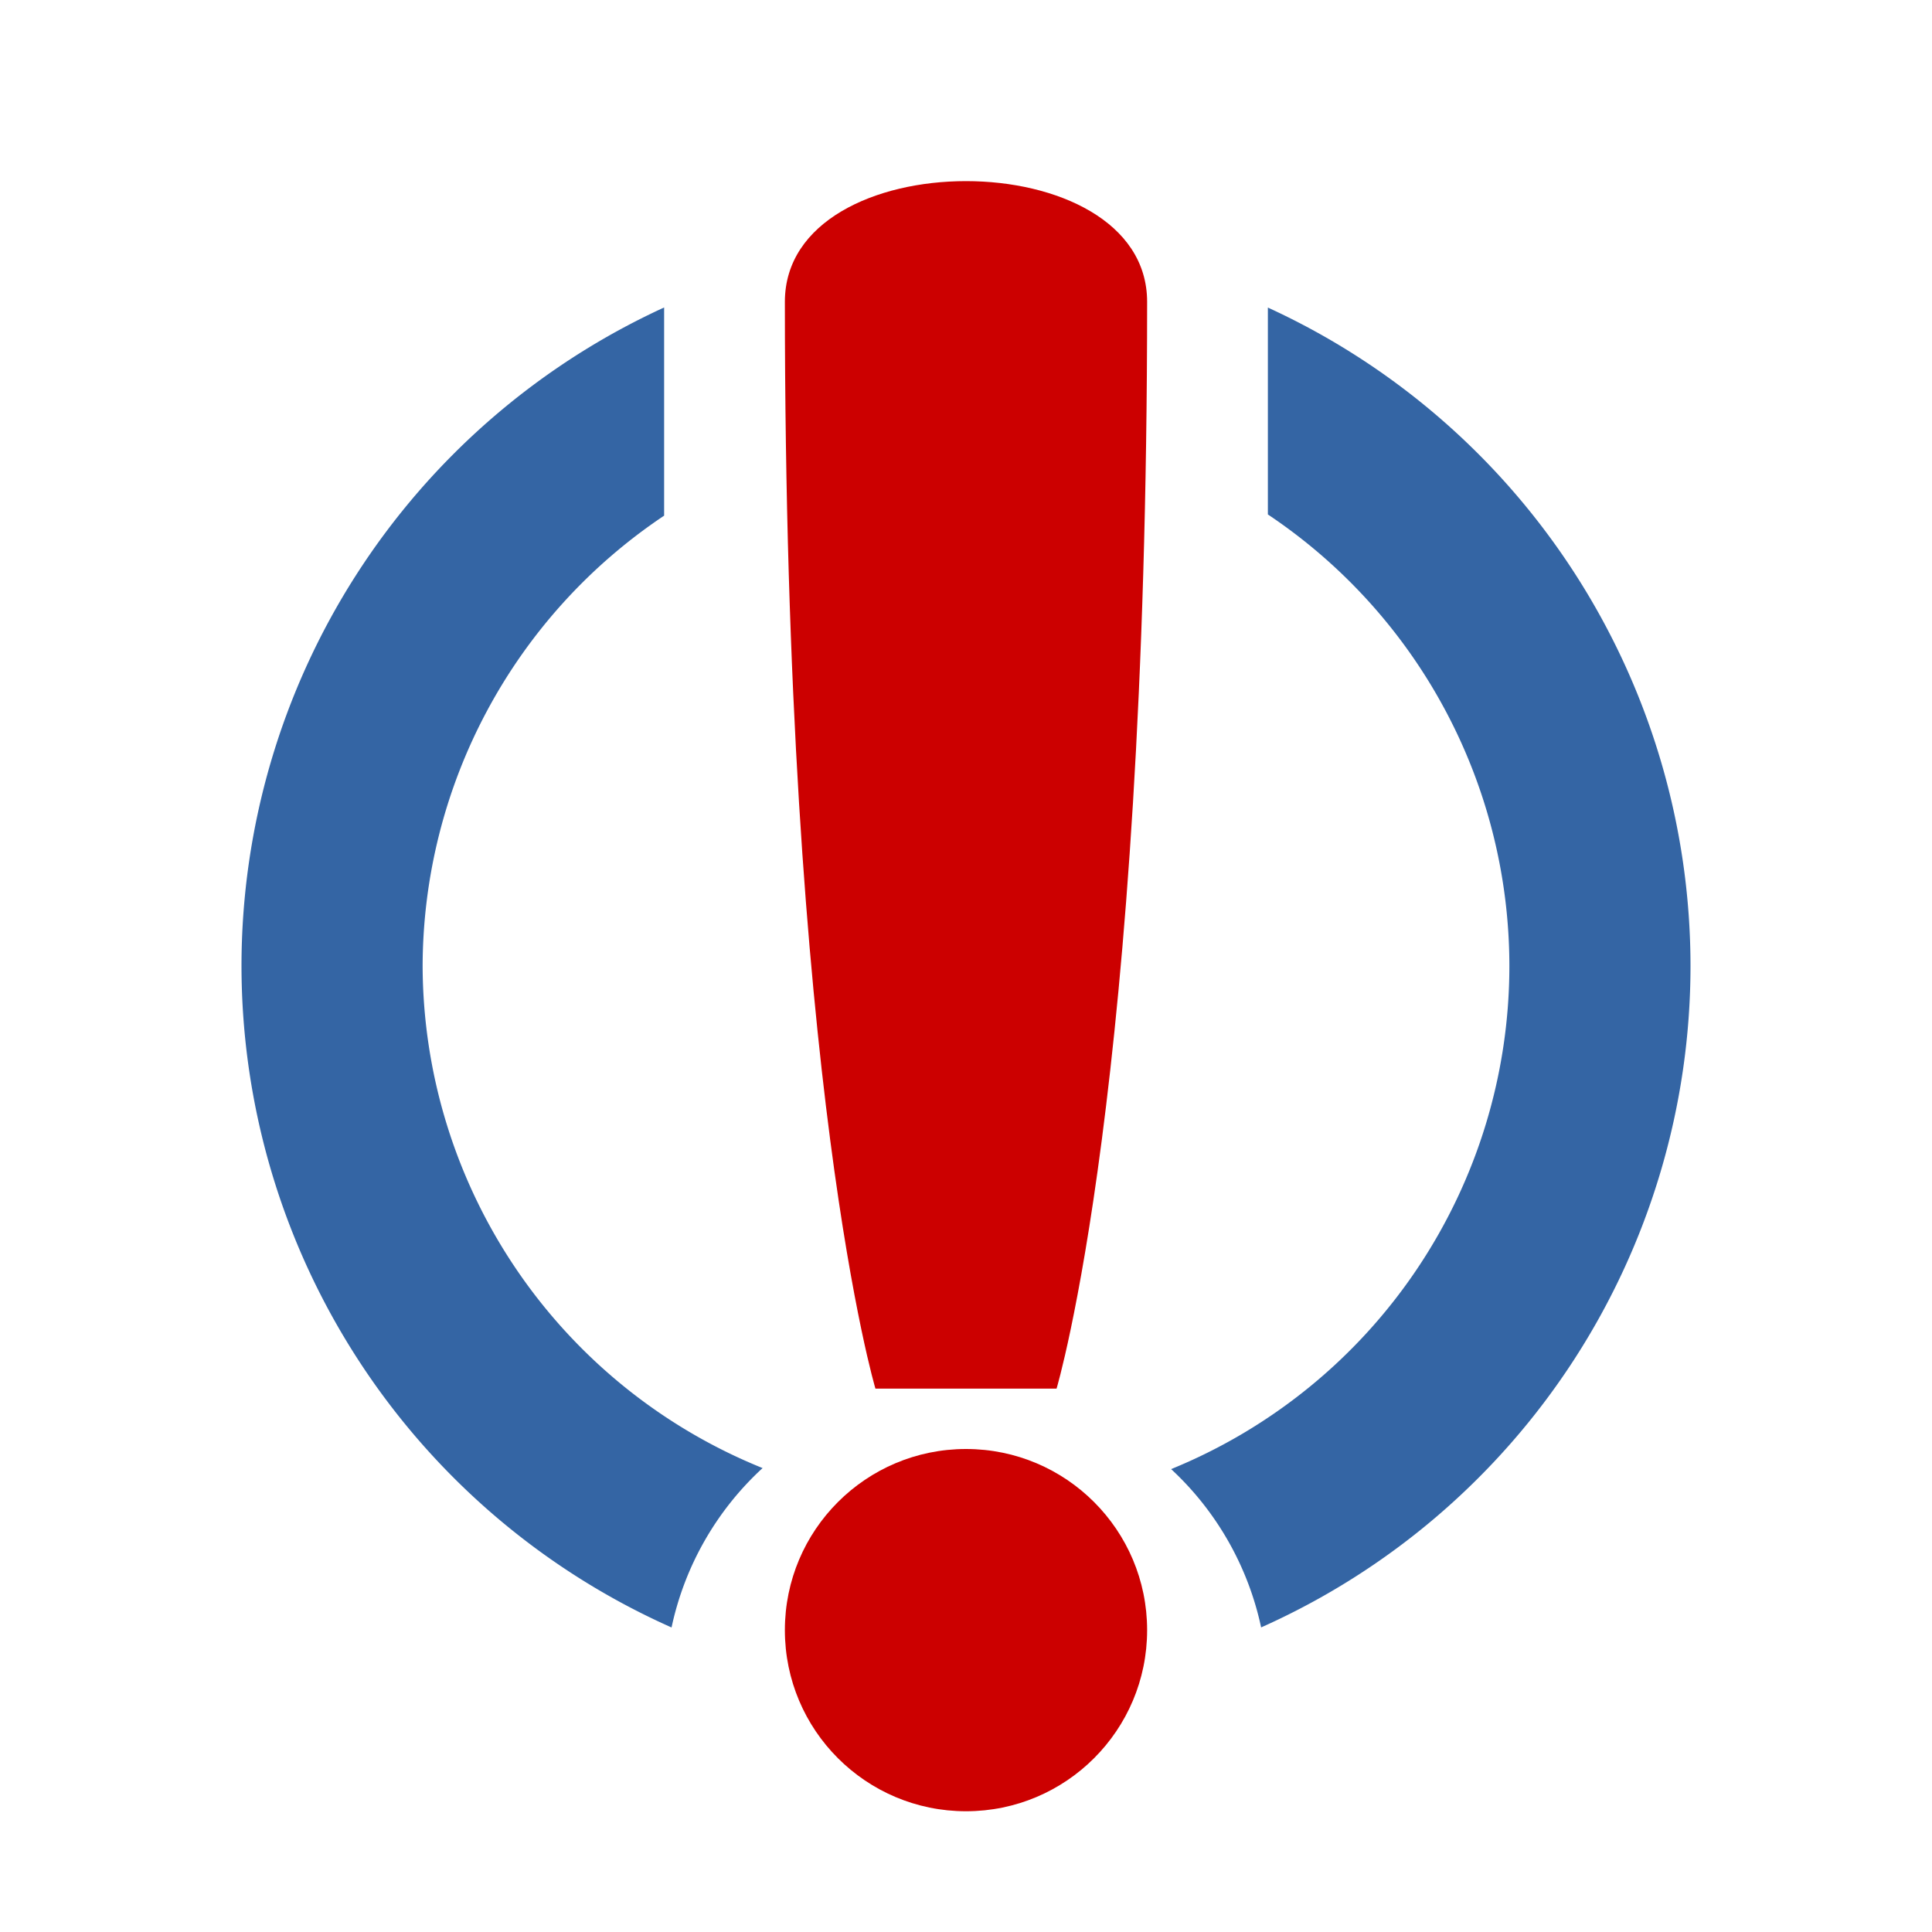 <?xml version="1.0" encoding="UTF-8" standalone="no"?>
<!-- Created with Inkscape (http://www.inkscape.org/) -->

<svg
   width="128"
   height="128"
   viewBox="0 0 128 128"
   version="1.1"
   id="svg138"
   inkscape:version="1.3 (0e150ed6c4, 2023-07-21)"
   sodipodi:docname="required.svg"
   xmlns:inkscape="http://www.inkscape.org/namespaces/inkscape"
   xmlns:sodipodi="http://sodipodi.sourceforge.net/DTD/sodipodi-0.dtd"
   xmlns="http://www.w3.org/2000/svg"
   xmlns:svg="http://www.w3.org/2000/svg">
  <sodipodi:namedview
     id="namedview140"
     pagecolor="#ffffff"
     bordercolor="#000000"
     borderopacity="0.25"
     inkscape:showpageshadow="2"
     inkscape:pageopacity="0.0"
     inkscape:pagecheckerboard="0"
     inkscape:deskcolor="#d1d1d1"
     inkscape:document-units="px"
     showgrid="true"
     showguides="true"
     inkscape:lockguides="true"
     inkscape:zoom="5.17549"
     inkscape:cx="76.224667"
     inkscape:cy="71.007769"
     inkscape:window-width="1817"
     inkscape:window-height="999"
     inkscape:window-x="2617"
     inkscape:window-y="441"
     inkscape:window-maximized="1"
     inkscape:current-layer="layer2">
    <inkscape:grid
       type="xygrid"
       id="grid259"
       empspacing="4"
       originx="0"
       originy="0"
       spacingy="1"
       spacingx="1"
       units="px"
       visible="true" />
    <inkscape:grid
       type="xygrid"
       id="grid261"
       spacingy="16"
       spacingx="16"
       color="#e5001f"
       opacity="0.149"
       originx="0"
       originy="0"
       units="px"
       visible="true" />
    <sodipodi:guide
       position="-68,64"
       orientation="0,-1"
       id="guide263"
       inkscape:locked="true" />
    <sodipodi:guide
       position="64,64"
       orientation="1,0"
       id="guide315"
       inkscape:locked="true" />
  </sodipodi:namedview>
  <defs
     id="defs135" />
  <g
     inkscape:label="Ring"
     inkscape:groupmode="layer"
     id="layer1" />
  <g
     inkscape:label="Ring Kopie"
     inkscape:groupmode="layer"
     id="g5"
     style="display:inline" />
  <g
     inkscape:groupmode="layer"
     id="layer2"
     inkscape:label="Exclamation"
     style="display:inline">
    <path
       id="rect24"
       style="fill:#cc0000;stroke-width:8;stroke-linecap:round;stroke-linejoin:bevel;paint-order:markers fill stroke"
       d="m 52,20 c 2e-6,-10.667 24,-10.667 24,2e-6 -10e-7,52 -6,72 -6,72 H 58 c 0,0 -6,-20 -6,-72 z"
       sodipodi:nodetypes="ssccs" />
    <ellipse
       style="fill:#cc0000;stroke:none;stroke-width:8;stroke-linecap:round;stroke-linejoin:bevel;stroke-dasharray:none;stroke-opacity:1;paint-order:markers fill stroke"
       id="path24"
       cx="64"
       cy="108"
       rx="12"
       ry="12" />
    <path
       id="path25"
       style="fill:#3465a4;stroke:none;stroke-width:8;stroke-linecap:round;stroke-linejoin:bevel;stroke-dasharray:none;stroke-opacity:1;paint-order:markers fill stroke"
       d="M 44 20.371 A 48 48 0 0 0 16 64 A 48 48 0 0 0 44.492 107.824 A 20 20 0 0 1 50.523 97.264 A 36 36 0 0 1 28 64 A 36 36 0 0 1 44 34.164 L 44 20.371 z M 84 20.377 L 84 34.084 A 36 36 0 0 1 100 64 A 36 36 0 0 1 77.59 97.332 A 20 20 0 0 1 83.553 107.82 A 48 48 0 0 0 112 64 A 48 48 0 0 0 84 20.377 z " />
  </g>
</svg>
